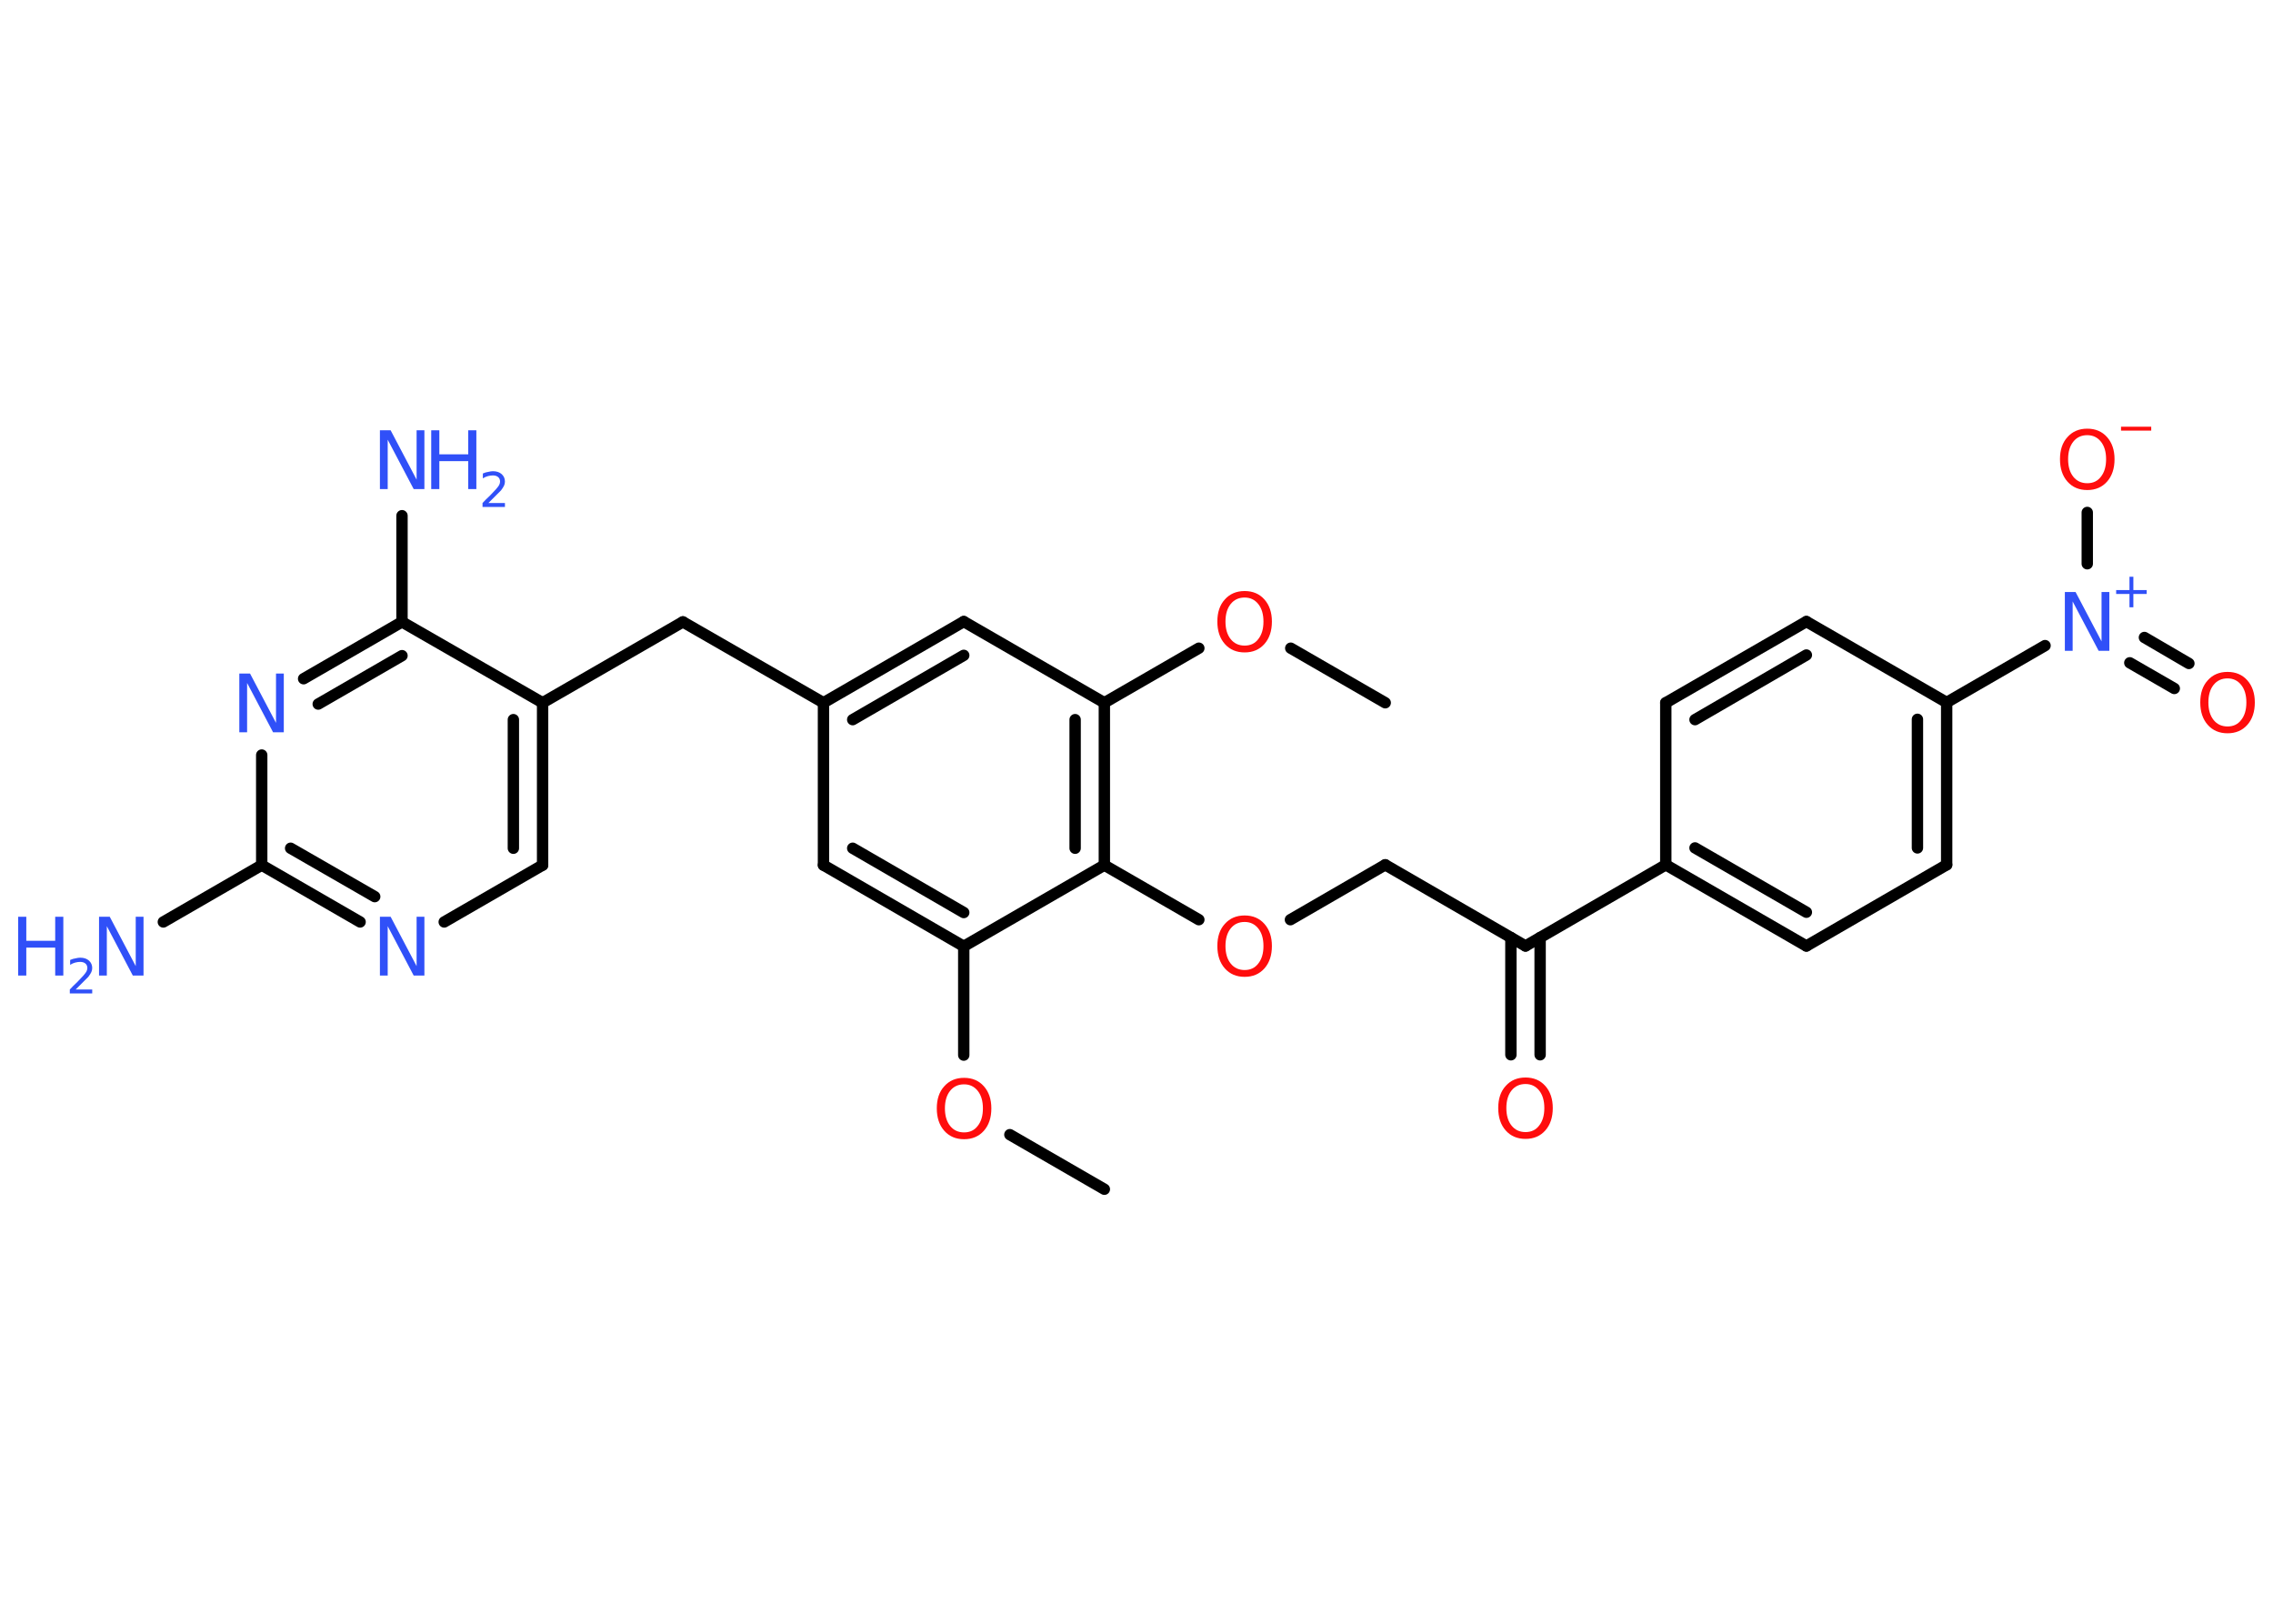 <?xml version='1.0' encoding='UTF-8'?>
<!DOCTYPE svg PUBLIC "-//W3C//DTD SVG 1.1//EN" "http://www.w3.org/Graphics/SVG/1.1/DTD/svg11.dtd">
<svg version='1.2' xmlns='http://www.w3.org/2000/svg' xmlns:xlink='http://www.w3.org/1999/xlink' width='70.0mm' height='50.0mm' viewBox='0 0 70.0 50.0'>
  <desc>Generated by the Chemistry Development Kit (http://github.com/cdk)</desc>
  <g stroke-linecap='round' stroke-linejoin='round' stroke='#000000' stroke-width='.35' fill='#3050F8'>
    <rect x='.0' y='.0' width='70.0' height='50.0' fill='#FFFFFF' stroke='none'/>
    <g id='mol1' class='mol'>
      <line id='mol1bnd1' class='bond' x1='34.01' y1='36.62' x2='31.1' y2='34.94'/>
      <line id='mol1bnd2' class='bond' x1='29.68' y1='32.49' x2='29.68' y2='29.14'/>
      <g id='mol1bnd3' class='bond'>
        <line x1='25.36' y1='26.64' x2='29.68' y2='29.14'/>
        <line x1='26.26' y1='26.12' x2='29.68' y2='28.1'/>
      </g>
      <line id='mol1bnd4' class='bond' x1='25.36' y1='26.64' x2='25.36' y2='21.64'/>
      <line id='mol1bnd5' class='bond' x1='25.36' y1='21.64' x2='21.03' y2='19.15'/>
      <line id='mol1bnd6' class='bond' x1='21.03' y1='19.15' x2='16.71' y2='21.64'/>
      <g id='mol1bnd7' class='bond'>
        <line x1='16.71' y1='26.64' x2='16.71' y2='21.64'/>
        <line x1='15.81' y1='26.12' x2='15.81' y2='22.16'/>
      </g>
      <line id='mol1bnd8' class='bond' x1='16.71' y1='26.64' x2='13.68' y2='28.39'/>
      <g id='mol1bnd9' class='bond'>
        <line x1='8.06' y1='26.64' x2='11.09' y2='28.39'/>
        <line x1='8.95' y1='26.12' x2='11.54' y2='27.61'/>
      </g>
      <line id='mol1bnd10' class='bond' x1='8.06' y1='26.64' x2='5.03' y2='28.39'/>
      <line id='mol1bnd11' class='bond' x1='8.06' y1='26.64' x2='8.06' y2='23.25'/>
      <g id='mol1bnd12' class='bond'>
        <line x1='12.38' y1='19.15' x2='9.35' y2='20.9'/>
        <line x1='12.38' y1='20.19' x2='9.8' y2='21.68'/>
      </g>
      <line id='mol1bnd13' class='bond' x1='16.71' y1='21.64' x2='12.38' y2='19.15'/>
      <line id='mol1bnd14' class='bond' x1='12.38' y1='19.15' x2='12.38' y2='15.88'/>
      <g id='mol1bnd15' class='bond'>
        <line x1='29.68' y1='19.14' x2='25.36' y2='21.64'/>
        <line x1='29.68' y1='20.18' x2='26.26' y2='22.16'/>
      </g>
      <line id='mol1bnd16' class='bond' x1='29.68' y1='19.14' x2='34.01' y2='21.64'/>
      <line id='mol1bnd17' class='bond' x1='34.01' y1='21.64' x2='36.92' y2='19.96'/>
      <line id='mol1bnd18' class='bond' x1='39.75' y1='19.96' x2='42.66' y2='21.64'/>
      <g id='mol1bnd19' class='bond'>
        <line x1='34.01' y1='26.64' x2='34.01' y2='21.64'/>
        <line x1='33.11' y1='26.12' x2='33.11' y2='22.16'/>
      </g>
      <line id='mol1bnd20' class='bond' x1='29.68' y1='29.14' x2='34.01' y2='26.64'/>
      <line id='mol1bnd21' class='bond' x1='34.01' y1='26.64' x2='36.92' y2='28.32'/>
      <line id='mol1bnd22' class='bond' x1='39.74' y1='28.32' x2='42.66' y2='26.63'/>
      <line id='mol1bnd23' class='bond' x1='42.66' y1='26.63' x2='46.98' y2='29.13'/>
      <g id='mol1bnd24' class='bond'>
        <line x1='47.43' y1='28.87' x2='47.43' y2='32.48'/>
        <line x1='46.53' y1='28.87' x2='46.53' y2='32.48'/>
      </g>
      <line id='mol1bnd25' class='bond' x1='46.98' y1='29.13' x2='51.3' y2='26.63'/>
      <g id='mol1bnd26' class='bond'>
        <line x1='51.3' y1='26.63' x2='55.63' y2='29.13'/>
        <line x1='52.2' y1='26.11' x2='55.63' y2='28.09'/>
      </g>
      <line id='mol1bnd27' class='bond' x1='55.63' y1='29.13' x2='59.95' y2='26.63'/>
      <g id='mol1bnd28' class='bond'>
        <line x1='59.95' y1='26.63' x2='59.95' y2='21.63'/>
        <line x1='59.05' y1='26.11' x2='59.05' y2='22.15'/>
      </g>
      <line id='mol1bnd29' class='bond' x1='59.95' y1='21.63' x2='62.98' y2='19.88'/>
      <g id='mol1bnd30' class='bond'>
        <line x1='66.04' y1='19.63' x2='67.41' y2='20.43'/>
        <line x1='65.59' y1='20.41' x2='66.96' y2='21.2'/>
      </g>
      <line id='mol1bnd31' class='bond' x1='64.28' y1='17.36' x2='64.28' y2='15.78'/>
      <line id='mol1bnd32' class='bond' x1='59.95' y1='21.63' x2='55.63' y2='19.14'/>
      <g id='mol1bnd33' class='bond'>
        <line x1='55.63' y1='19.14' x2='51.3' y2='21.64'/>
        <line x1='55.63' y1='20.17' x2='52.2' y2='22.16'/>
      </g>
      <line id='mol1bnd34' class='bond' x1='51.3' y1='26.63' x2='51.3' y2='21.64'/>
      <path id='mol1atm2' class='atom' d='M29.69 33.39q-.27 .0 -.43 .2q-.16 .2 -.16 .54q.0 .34 .16 .54q.16 .2 .43 .2q.27 .0 .42 -.2q.16 -.2 .16 -.54q.0 -.34 -.16 -.54q-.16 -.2 -.42 -.2zM29.69 33.19q.38 .0 .61 .26q.23 .26 .23 .68q.0 .43 -.23 .69q-.23 .26 -.61 .26q-.38 .0 -.61 -.26q-.23 -.26 -.23 -.69q.0 -.43 .23 -.68q.23 -.26 .61 -.26z' stroke='none' fill='#FF0D0D'/>
      <path id='mol1atm9' class='atom' d='M11.7 28.23h.33l.8 1.52v-1.52h.24v1.81h-.33l-.8 -1.52v1.52h-.24v-1.81z' stroke='none'/>
      <g id='mol1atm11' class='atom'>
        <path d='M3.05 28.23h.33l.8 1.52v-1.52h.24v1.81h-.33l-.8 -1.52v1.52h-.24v-1.81z' stroke='none'/>
        <path d='M.56 28.23h.25v.74h.89v-.74h.25v1.81h-.25v-.86h-.89v.86h-.25v-1.81z' stroke='none'/>
        <path d='M2.33 30.47h.51v.12h-.69v-.12q.08 -.09 .23 -.23q.14 -.15 .18 -.19q.07 -.08 .1 -.13q.03 -.06 .03 -.11q.0 -.09 -.06 -.14q-.06 -.05 -.16 -.05q-.07 .0 -.15 .02q-.08 .02 -.16 .07v-.15q.09 -.04 .17 -.05q.08 -.02 .14 -.02q.17 .0 .27 .09q.1 .09 .1 .23q.0 .07 -.03 .13q-.03 .06 -.09 .14q-.02 .02 -.12 .12q-.1 .1 -.28 .28z' stroke='none'/>
      </g>
      <path id='mol1atm12' class='atom' d='M7.37 20.74h.33l.8 1.52v-1.52h.24v1.81h-.33l-.8 -1.52v1.52h-.24v-1.81z' stroke='none'/>
      <g id='mol1atm14' class='atom'>
        <path d='M11.7 13.25h.33l.8 1.52v-1.52h.24v1.81h-.33l-.8 -1.52v1.52h-.24v-1.81z' stroke='none'/>
        <path d='M13.28 13.25h.25v.74h.89v-.74h.25v1.81h-.25v-.86h-.89v.86h-.25v-1.81z' stroke='none'/>
        <path d='M15.04 15.49h.51v.12h-.69v-.12q.08 -.09 .23 -.23q.14 -.15 .18 -.19q.07 -.08 .1 -.13q.03 -.06 .03 -.11q.0 -.09 -.06 -.14q-.06 -.05 -.16 -.05q-.07 .0 -.15 .02q-.08 .02 -.16 .07v-.15q.09 -.04 .17 -.05q.08 -.02 .14 -.02q.17 .0 .27 .09q.1 .09 .1 .23q.0 .07 -.03 .13q-.03 .06 -.09 .14q-.02 .02 -.12 .12q-.1 .1 -.28 .28z' stroke='none'/>
      </g>
      <path id='mol1atm17' class='atom' d='M38.33 18.4q-.27 .0 -.43 .2q-.16 .2 -.16 .54q.0 .34 .16 .54q.16 .2 .43 .2q.27 .0 .42 -.2q.16 -.2 .16 -.54q.0 -.34 -.16 -.54q-.16 -.2 -.42 -.2zM38.33 18.2q.38 .0 .61 .26q.23 .26 .23 .68q.0 .43 -.23 .69q-.23 .26 -.61 .26q-.38 .0 -.61 -.26q-.23 -.26 -.23 -.69q.0 -.43 .23 -.68q.23 -.26 .61 -.26z' stroke='none' fill='#FF0D0D'/>
      <path id='mol1atm20' class='atom' d='M38.33 28.39q-.27 .0 -.43 .2q-.16 .2 -.16 .54q.0 .34 .16 .54q.16 .2 .43 .2q.27 .0 .42 -.2q.16 -.2 .16 -.54q.0 -.34 -.16 -.54q-.16 -.2 -.42 -.2zM38.33 28.19q.38 .0 .61 .26q.23 .26 .23 .68q.0 .43 -.23 .69q-.23 .26 -.61 .26q-.38 .0 -.61 -.26q-.23 -.26 -.23 -.69q.0 -.43 .23 -.68q.23 -.26 .61 -.26z' stroke='none' fill='#FF0D0D'/>
      <path id='mol1atm23' class='atom' d='M46.98 33.38q-.27 .0 -.43 .2q-.16 .2 -.16 .54q.0 .34 .16 .54q.16 .2 .43 .2q.27 .0 .42 -.2q.16 -.2 .16 -.54q.0 -.34 -.16 -.54q-.16 -.2 -.42 -.2zM46.98 33.18q.38 .0 .61 .26q.23 .26 .23 .68q.0 .43 -.23 .69q-.23 .26 -.61 .26q-.38 .0 -.61 -.26q-.23 -.26 -.23 -.69q.0 -.43 .23 -.68q.23 -.26 .61 -.26z' stroke='none' fill='#FF0D0D'/>
      <g id='mol1atm28' class='atom'>
        <path d='M63.59 18.23h.33l.8 1.52v-1.52h.24v1.81h-.33l-.8 -1.52v1.52h-.24v-1.81z' stroke='none'/>
        <path d='M65.7 17.76v.41h.41v.12h-.41v.41h-.12v-.41h-.41v-.12h.41v-.41h.12z' stroke='none'/>
      </g>
      <path id='mol1atm29' class='atom' d='M68.6 20.89q-.27 .0 -.43 .2q-.16 .2 -.16 .54q.0 .34 .16 .54q.16 .2 .43 .2q.27 .0 .42 -.2q.16 -.2 .16 -.54q.0 -.34 -.16 -.54q-.16 -.2 -.42 -.2zM68.6 20.69q.38 .0 .61 .26q.23 .26 .23 .68q.0 .43 -.23 .69q-.23 .26 -.61 .26q-.38 .0 -.61 -.26q-.23 -.26 -.23 -.69q.0 -.43 .23 -.68q.23 -.26 .61 -.26z' stroke='none' fill='#FF0D0D'/>
      <g id='mol1atm30' class='atom'>
        <path d='M64.28 13.4q-.27 .0 -.43 .2q-.16 .2 -.16 .54q.0 .34 .16 .54q.16 .2 .43 .2q.27 .0 .42 -.2q.16 -.2 .16 -.54q.0 -.34 -.16 -.54q-.16 -.2 -.42 -.2zM64.28 13.2q.38 .0 .61 .26q.23 .26 .23 .68q.0 .43 -.23 .69q-.23 .26 -.61 .26q-.38 .0 -.61 -.26q-.23 -.26 -.23 -.69q.0 -.43 .23 -.68q.23 -.26 .61 -.26z' stroke='none' fill='#FF0D0D'/>
        <path d='M65.32 13.14h.93v.12h-.93v-.12z' stroke='none' fill='#FF0D0D'/>
      </g>
    </g>
  </g>
</svg>
